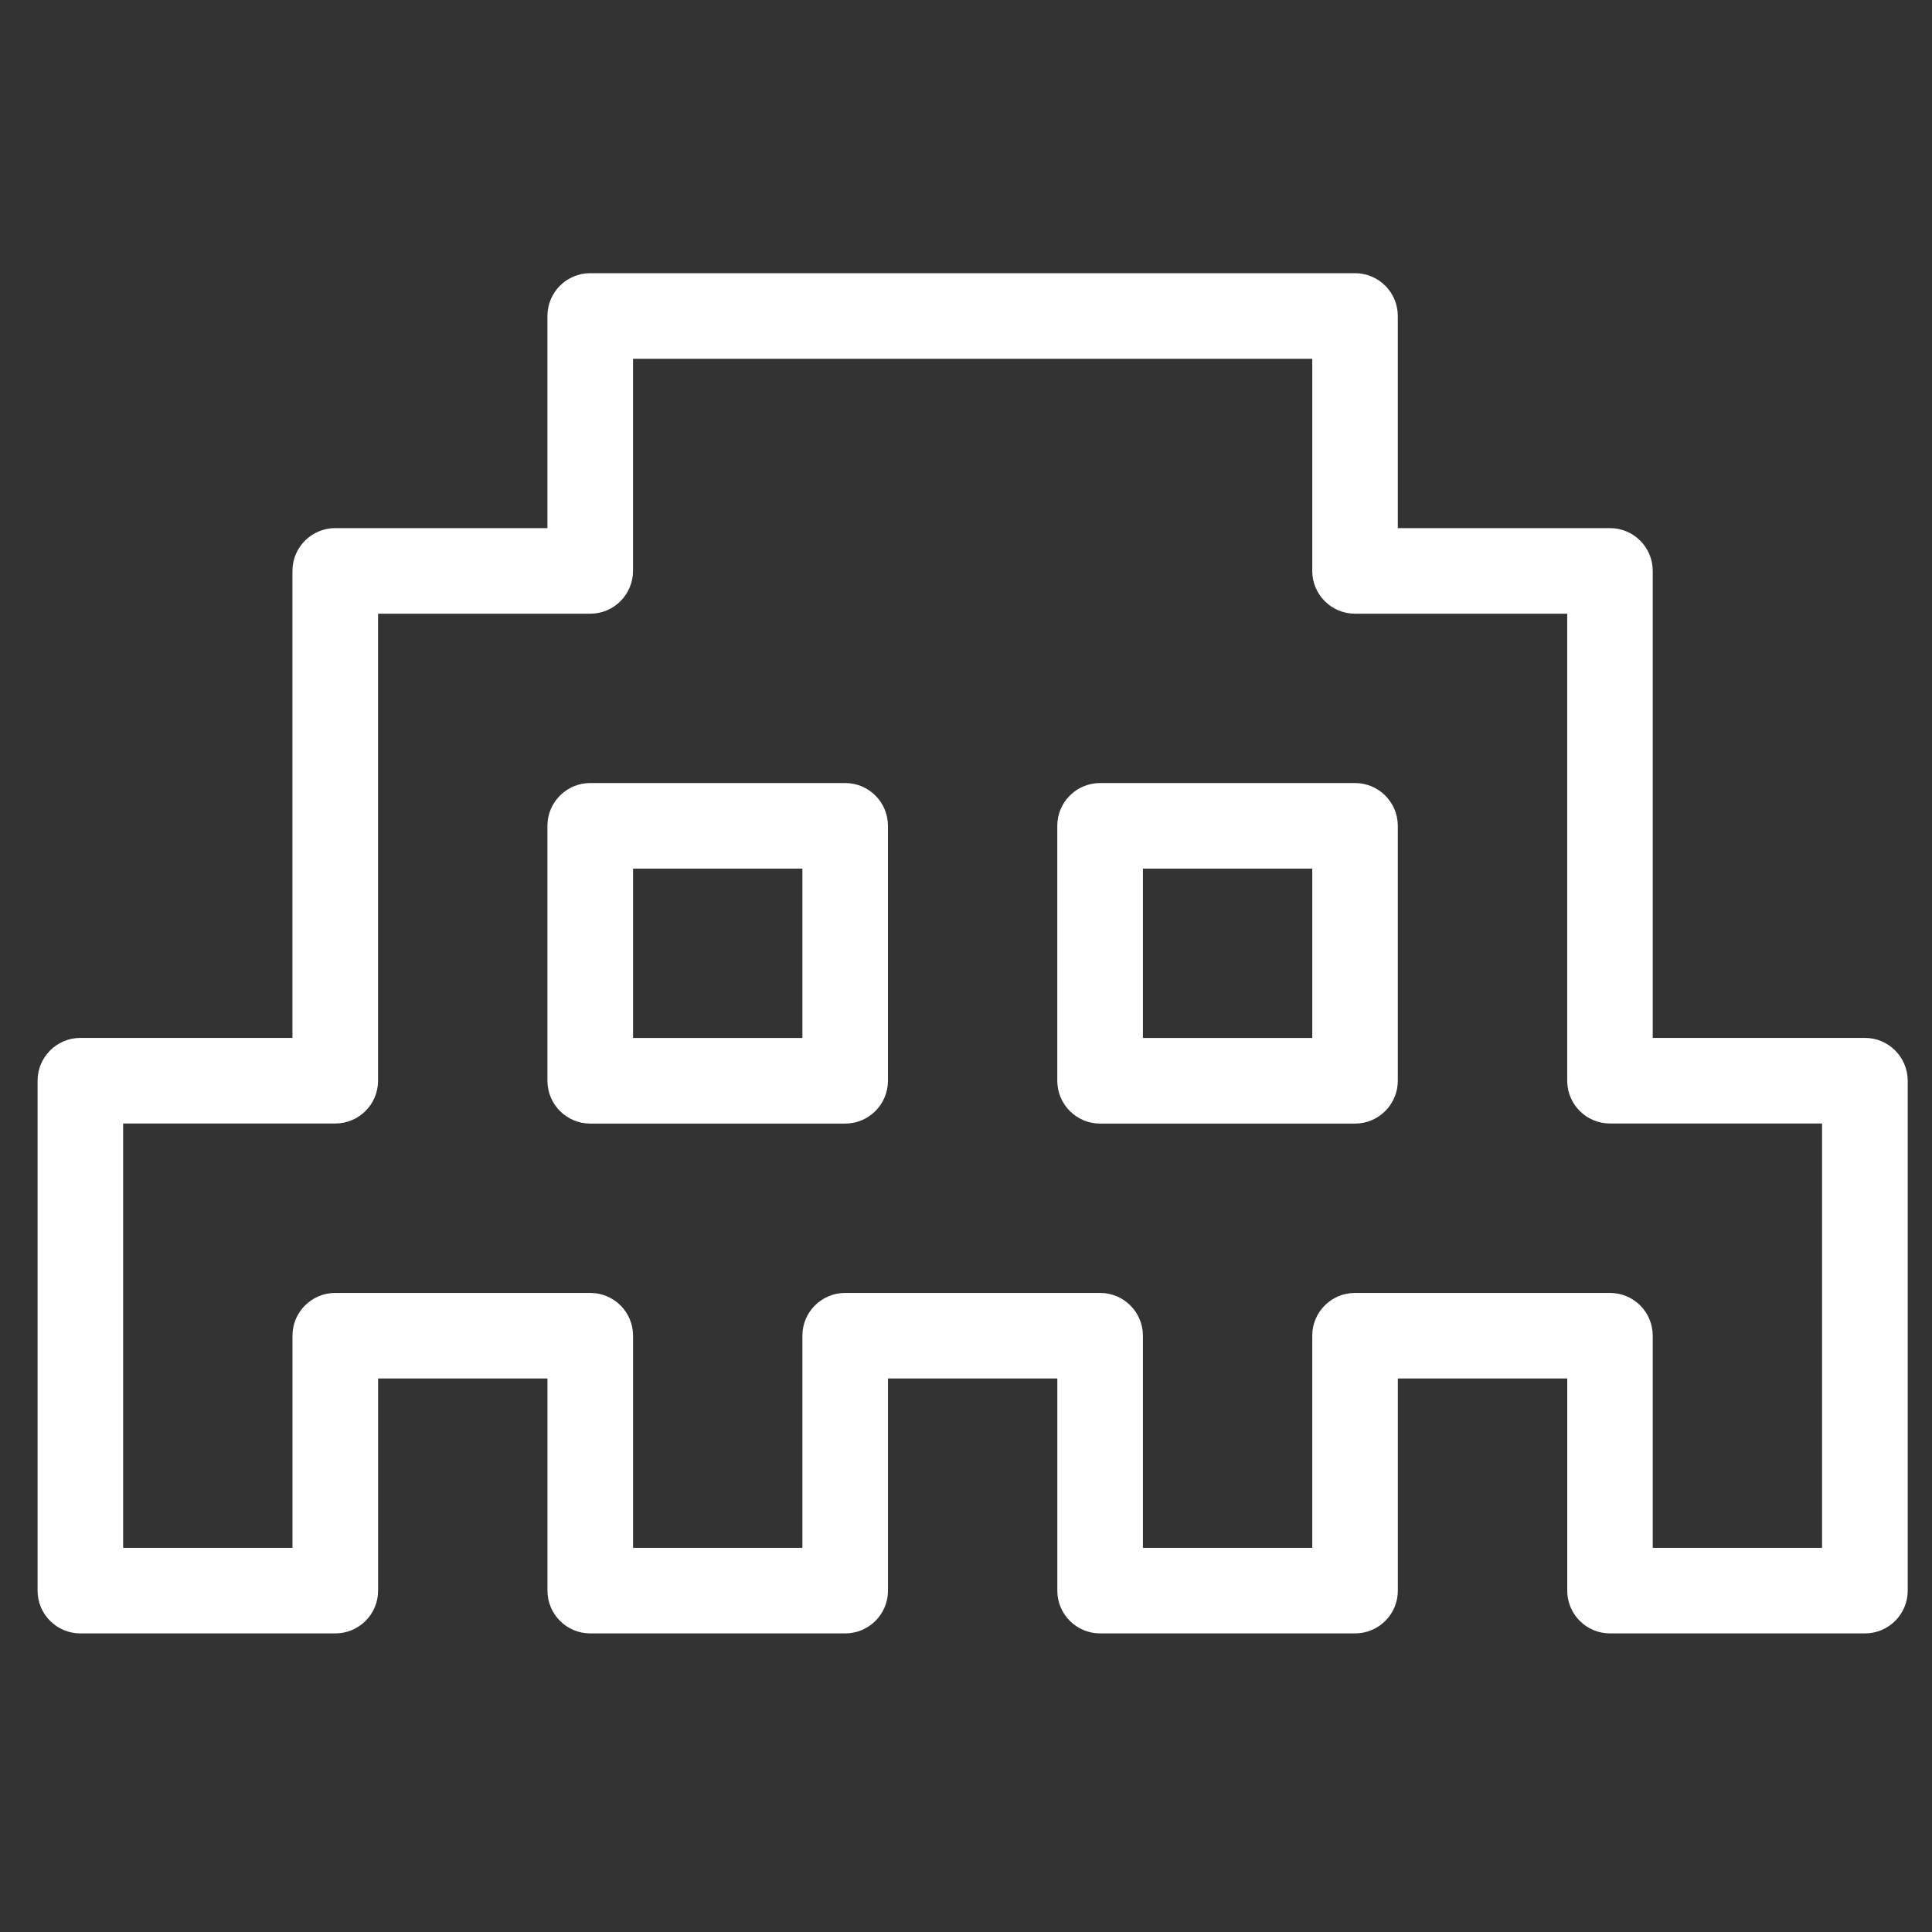 <?xml version="1.0" encoding="utf-8"?>
<!-- Generator: Adobe Illustrator 16.0.0, SVG Export Plug-In . SVG Version: 6.00 Build 0)  -->
<!DOCTYPE svg PUBLIC "-//W3C//DTD SVG 1.1//EN" "http://www.w3.org/Graphics/SVG/1.1/DTD/svg11.dtd">
<svg version="1.1" id="Layer_1" xmlns="http://www.w3.org/2000/svg" xmlns:xlink="http://www.w3.org/1999/xlink" x="0px" y="0px"
	 width="60px" height="60px" viewBox="0 0 60 60" enable-background="new 0 0 60 60" xml:space="preserve">
<rect x="0" y="0" width="60" height="60" fill="#333333" stroke="none"/>
<g>
	<path fill="#FFFFFF" d="M26.248,24.318H18.33c-0.733,0-1.329,0.595-1.329,1.329v7.917c0,0.733,0.595,1.33,1.329,1.33h7.917
		c0.734,0,1.329-0.597,1.329-1.33v-7.917C27.576,24.913,26.981,24.318,26.248,24.318z M24.918,32.235H19.66v-5.259h5.259V32.235z"/>
	<path fill="#FFFFFF" d="M42.08,24.318h-7.915c-0.735,0-1.33,0.595-1.33,1.329v7.917c0,0.733,0.595,1.33,1.33,1.33h7.915
		c0.735,0,1.33-0.597,1.33-1.33v-7.917C43.41,24.913,42.815,24.318,42.08,24.318z M40.753,32.235h-5.259v-5.259h5.259V32.235z"/>
	<path fill="#FFFFFF" d="M57.916,32.233h-6.589V17.73c0-0.734-0.594-1.329-1.327-1.329h-6.59V9.813c0-0.734-0.595-1.329-1.33-1.329
		H18.33c-0.733,0-1.329,0.595-1.329,1.329v6.588h-6.589c-0.734,0-1.33,0.595-1.33,1.329v14.503H2.496
		c-0.734,0-1.329,0.597-1.329,1.329V49.4c0,0.732,0.595,1.327,1.329,1.327h7.917c0.734,0,1.329-0.595,1.329-1.327V42.81h5.26V49.4
		c0,0.732,0.595,1.327,1.329,1.327h7.917c0.734,0,1.329-0.595,1.329-1.327V42.81h5.259V49.4c0,0.732,0.595,1.327,1.33,1.327h7.915
		c0.735,0,1.33-0.595,1.33-1.327V42.81h5.261V49.4c0,0.732,0.595,1.327,1.329,1.327h7.916c0.734,0,1.329-0.595,1.329-1.327V33.563
		C59.245,32.83,58.65,32.233,57.916,32.233z M56.589,48.071h-5.262V41.48c0-0.733-0.594-1.327-1.327-1.327h-7.92
		c-0.732,0-1.327,0.594-1.327,1.327v6.591h-5.259V41.48c0-0.733-0.597-1.327-1.329-1.327h-7.917c-0.734,0-1.329,0.594-1.329,1.327
		v6.591H19.66V41.48c0-0.733-0.595-1.327-1.33-1.327h-7.917c-0.734,0-1.33,0.594-1.33,1.327v6.591H3.824v-13.18h6.588
		c0.734,0,1.329-0.594,1.329-1.329V19.059h6.589c0.734,0,1.329-0.595,1.329-1.329v-6.588h21.094v6.588
		c0,0.734,0.595,1.329,1.327,1.329h6.591v14.503c0,0.735,0.595,1.329,1.329,1.329h6.586v13.18H56.589z"/>
</g>
</svg>
